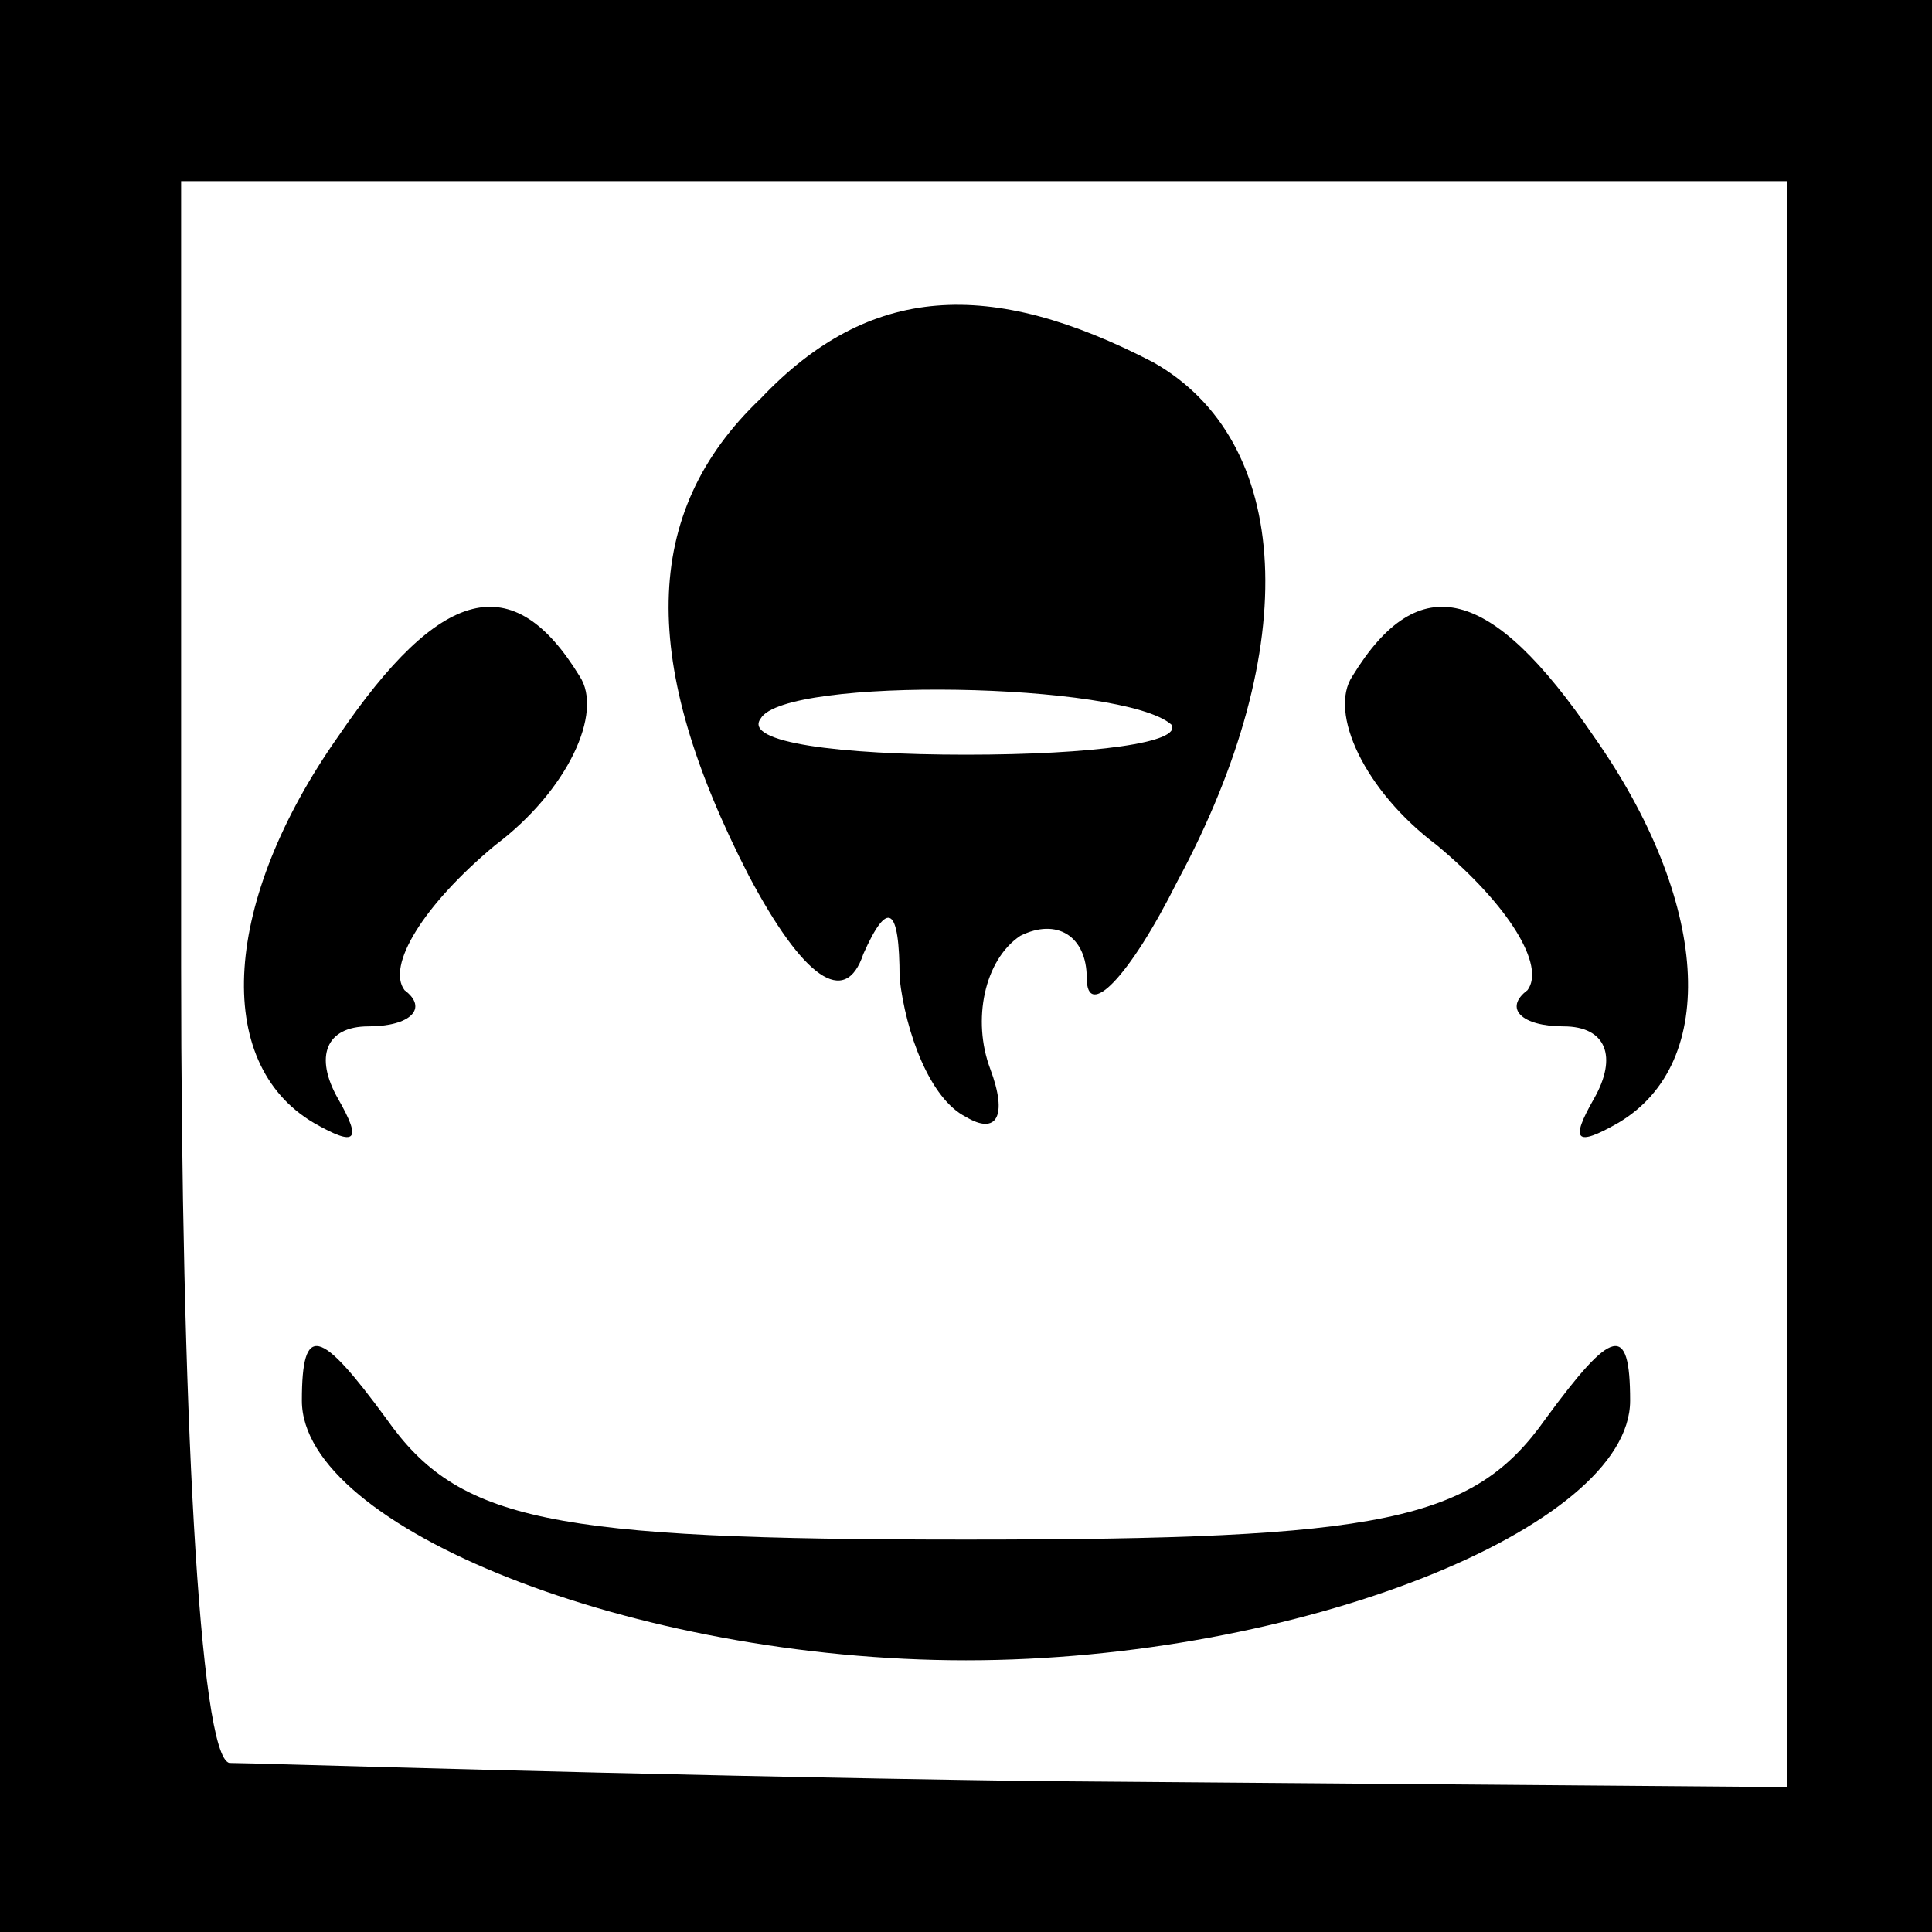 <?xml version="1.0" standalone="no"?>
<!DOCTYPE svg PUBLIC "-//W3C//DTD SVG 20010904//EN"
 "http://www.w3.org/TR/2001/REC-SVG-20010904/DTD/svg10.dtd">
<svg version="1.0" xmlns="http://www.w3.org/2000/svg"
 width="32pt" height="32pt" viewBox="0 0 32 32"
 preserveAspectRatio="xMidYMid meet">
<rect x="0" y="0" width="32" height="32" fill="#808080" stroke="none"/>
<g transform="translate(0,32) scale(0.1,-0.1)"
fill="#000000" stroke="none">
<path fill="#000000" stroke="none" d="M0 160 l0 -160 160 0 160 0 0 160 0
160 -160 0 -160 0 0 -160z"/>
<path fill="#ffffff" stroke="none" d="M296 157 l0 -133 -125 1 c-69 1 -129 3
-133 3 -5 1 -8 60 -8 132 l0 130 133 0 133 0 0 -133z"/>
<path fill="#000000" stroke="none" d="M126 254 c-20 -19 -20 -44 -2 -79 9
-17 16 -22 19 -13 4 9 6 8 6 -4 1 -9 5 -20 11 -23 5 -3 7 0 4 8 -3 8 -1 18 5
22 6 3 11 0 11 -7 0 -7 7 0 15 16 21 39 19 73 -4 86 -27 14 -47 13 -65 -6z"/>
<path fill="#ffffff" stroke="none" d="M194 200 c2 -3 -13 -5 -34 -5 -21 0
-37 2 -34 6 4 7 60 6 68 -1z"/>
<path fill="#000000" stroke="none" d="M56 198 c-19 -27 -21 -54 -4 -64 7 -4
8 -3 4 4 -4 7 -2 12 5 12 7 0 10 3 6 6 -3 4 3 14 15 24 12 9 18 22 14 28 -11
18 -23 15 -40 -10z"/>
<path fill="#000000" stroke="none" d="M224 208 c-4 -6 2 -19 14 -28 12 -10
18 -20 15 -24 -4 -3 -1 -6 6 -6 7 0 9 -5 5 -12 -4 -7 -3 -8 4 -4 17 10 15 37
-4 64 -17 25 -29 28 -40 10z"/>
<path fill="#000000" stroke="none" d="M50 88 c0 -21 55 -43 110 -43 55 0 110
22 110 43 0 13 -3 12 -14 -3 -12 -17 -27 -20 -96 -20 -69 0 -84 3 -96 20 -11
15 -14 16 -14 3z"/>
</g>
</svg>
